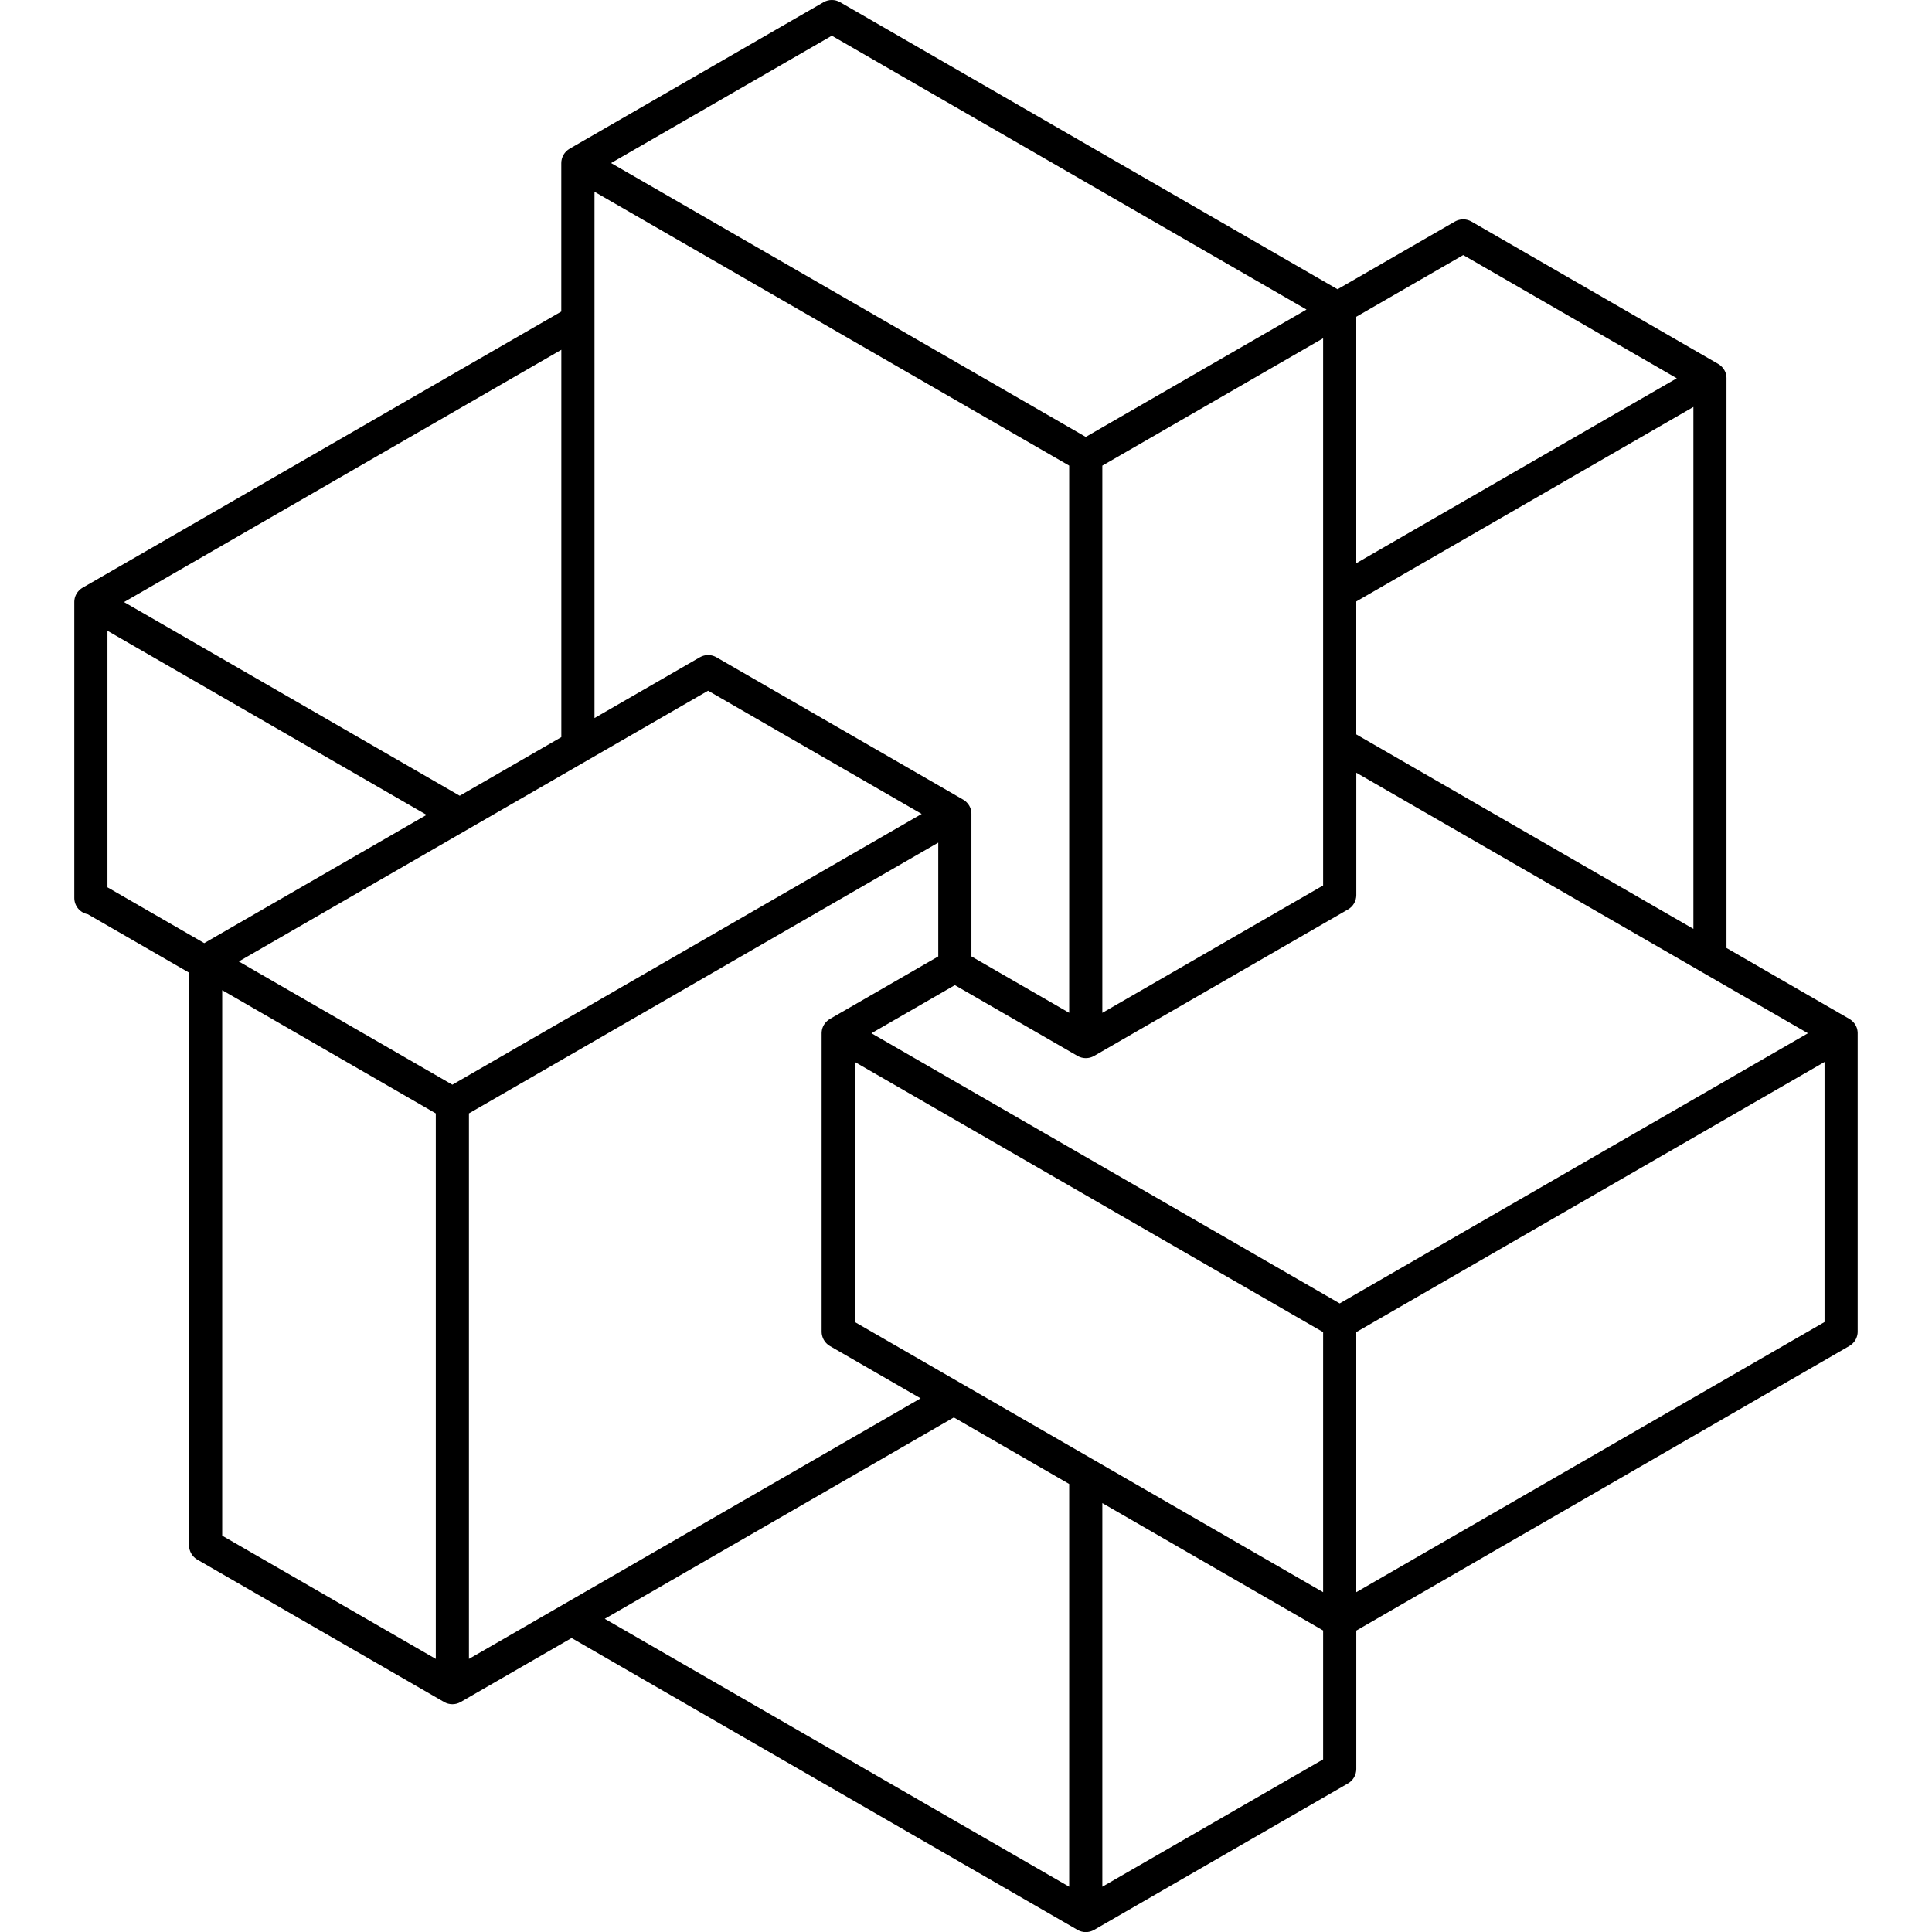 <?xml version="1.0" encoding="utf-8"?>
<!-- Generator: Adobe Illustrator 25.2.3, SVG Export Plug-In . SVG Version: 6.00 Build 0)  -->
<svg version="1.1" id="Layer_1" xmlns="http://www.w3.org/2000/svg" xmlns:xlink="http://www.w3.org/1999/xlink" x="0px" y="0px"
	 viewBox="0 0 900 900" style="enable-background:new 0 0 900 900;" xml:space="preserve">
<style type="text/css">
	.st0{fill:#999999;}
	.st1{fill:#73ACFF;}
	.st2{fill:#FFFFFF;}
	.st3{fill:#2B2B2B;}
	.st4{fill:none;stroke:#000000;stroke-width:3;stroke-miterlimit:10;}
	.st5{fill:none;stroke:#000000;stroke-width:4;stroke-miterlimit:10;}
	.st6{fill:none;stroke:#FFFFFF;stroke-width:3;stroke-miterlimit:10;}
	.st7{fill:#E60338;}
	.st8{fill:#E2E2E2;}
	.st9{fill:none;stroke:#000000;stroke-width:14;stroke-linecap:round;stroke-linejoin:round;stroke-miterlimit:10;}
	.st10{fill:none;stroke:#000000;stroke-width:9;stroke-linecap:round;stroke-linejoin:round;stroke-miterlimit:10;}
	.st11{fill:none;stroke:#000000;stroke-width:11;stroke-linecap:round;stroke-linejoin:round;stroke-miterlimit:10;}
	.st12{fill:#020202;}
	.st13{fill:none;stroke:#FFFFFF;stroke-width:5;stroke-linecap:round;stroke-linejoin:round;stroke-miterlimit:10;}
</style>
<path d="M863.95,624.78c0.07-0.09,0.13-0.19,0.19-0.28c0.07-0.11,0.13-0.21,0.2-0.32c0.06-0.11,0.13-0.23,0.19-0.34
	c0.05-0.1,0.1-0.2,0.14-0.3c0.06-0.13,0.12-0.26,0.17-0.4c0.04-0.09,0.07-0.19,0.1-0.29c0.05-0.14,0.09-0.28,0.14-0.42
	c0.03-0.1,0.05-0.2,0.08-0.31c0.03-0.14,0.06-0.27,0.09-0.41c0.02-0.12,0.04-0.25,0.06-0.37c0.02-0.12,0.03-0.24,0.04-0.36
	c0.01-0.15,0.02-0.31,0.02-0.46c0-0.07,0.01-0.14,0.01-0.21V481.33c0-0.03,0-0.05,0-0.08c0-0.1-0.01-0.2-0.01-0.3
	c0-0.1-0.01-0.19-0.02-0.29c-0.01-0.06-0.01-0.12-0.02-0.18c-0.01-0.1-0.03-0.19-0.04-0.29c-0.01-0.09-0.03-0.17-0.04-0.26
	c-0.01-0.07-0.02-0.15-0.04-0.22c-0.02-0.09-0.04-0.17-0.06-0.26c-0.02-0.08-0.04-0.16-0.06-0.24c-0.02-0.08-0.05-0.17-0.07-0.25
	c-0.02-0.07-0.05-0.14-0.08-0.21c-0.03-0.08-0.06-0.16-0.09-0.24c-0.04-0.09-0.07-0.18-0.11-0.27c-0.02-0.06-0.05-0.11-0.08-0.17
	c-0.04-0.09-0.08-0.17-0.13-0.26c-0.05-0.09-0.09-0.18-0.14-0.27c-0.01-0.02-0.02-0.05-0.04-0.07c-0.01-0.03-0.03-0.05-0.05-0.07
	c-0.05-0.09-0.1-0.17-0.16-0.25c-0.05-0.08-0.1-0.16-0.16-0.24c-0.04-0.05-0.07-0.1-0.11-0.15c-0.06-0.08-0.12-0.15-0.18-0.23
	c-0.05-0.07-0.11-0.14-0.17-0.2c-0.05-0.06-0.1-0.12-0.15-0.17c-0.06-0.06-0.12-0.13-0.18-0.19c-0.06-0.06-0.12-0.12-0.18-0.18
	c-0.06-0.06-0.13-0.12-0.19-0.18c-0.05-0.05-0.11-0.1-0.17-0.14c-0.07-0.06-0.13-0.11-0.2-0.17c-0.08-0.06-0.15-0.12-0.23-0.18
	c-0.05-0.04-0.1-0.07-0.15-0.11c-0.08-0.05-0.16-0.11-0.24-0.16c-0.08-0.05-0.17-0.11-0.26-0.16c-0.02-0.01-0.05-0.03-0.07-0.05
	l-57.23-33.02V176.22c0-0.03,0-0.05,0-0.08c0-0.1-0.01-0.2-0.01-0.3c0-0.1-0.01-0.19-0.02-0.29c-0.01-0.06-0.01-0.12-0.02-0.18
	c-0.01-0.1-0.03-0.19-0.04-0.29c-0.01-0.09-0.03-0.17-0.04-0.26c-0.01-0.07-0.02-0.15-0.04-0.22c-0.02-0.09-0.04-0.17-0.06-0.26
	c-0.02-0.08-0.04-0.16-0.06-0.24c-0.02-0.08-0.05-0.17-0.07-0.25c-0.02-0.07-0.05-0.14-0.08-0.21c-0.03-0.08-0.06-0.16-0.09-0.24
	c-0.04-0.09-0.07-0.18-0.11-0.27c-0.02-0.06-0.05-0.11-0.08-0.17c-0.04-0.09-0.08-0.17-0.13-0.26c-0.05-0.09-0.09-0.18-0.14-0.27
	c-0.01-0.02-0.02-0.05-0.04-0.07c-0.01-0.03-0.03-0.05-0.05-0.07c-0.05-0.09-0.1-0.17-0.16-0.25c-0.05-0.08-0.11-0.16-0.16-0.24
	c-0.04-0.05-0.07-0.1-0.11-0.15c-0.06-0.08-0.12-0.15-0.18-0.23c-0.05-0.07-0.11-0.14-0.17-0.2c-0.05-0.06-0.1-0.12-0.15-0.17
	c-0.06-0.06-0.12-0.13-0.18-0.19c-0.06-0.06-0.12-0.12-0.18-0.18c-0.06-0.06-0.13-0.13-0.19-0.19c-0.05-0.05-0.11-0.1-0.17-0.14
	c-0.07-0.06-0.13-0.11-0.2-0.17c-0.08-0.06-0.15-0.12-0.23-0.18c-0.05-0.04-0.1-0.07-0.15-0.11c-0.08-0.05-0.16-0.11-0.24-0.16
	c-0.09-0.06-0.17-0.11-0.26-0.16c-0.02-0.01-0.05-0.03-0.07-0.05l-114.94-66.31c-0.07-0.04-0.13-0.07-0.2-0.1
	c-0.13-0.07-0.26-0.14-0.39-0.2c-0.12-0.05-0.23-0.1-0.35-0.15c-0.11-0.04-0.22-0.09-0.33-0.13c-0.14-0.05-0.28-0.09-0.42-0.13
	c-0.1-0.03-0.19-0.06-0.29-0.08c-0.15-0.04-0.3-0.07-0.45-0.1c-0.09-0.02-0.19-0.04-0.29-0.05c-0.15-0.02-0.29-0.04-0.44-0.05
	c-0.11-0.01-0.21-0.02-0.32-0.02c-0.13-0.01-0.27-0.01-0.4-0.01c-0.12,0-0.24,0-0.36,0.01c-0.12,0.01-0.24,0.02-0.36,0.03
	c-0.14,0.01-0.27,0.03-0.4,0.05c-0.11,0.02-0.21,0.04-0.32,0.06c-0.14,0.03-0.28,0.06-0.42,0.09c-0.11,0.03-0.21,0.06-0.32,0.09
	c-0.13,0.04-0.26,0.08-0.39,0.12c-0.12,0.04-0.24,0.09-0.36,0.14c-0.11,0.04-0.22,0.09-0.32,0.14c-0.14,0.07-0.28,0.14-0.41,0.21
	c-0.06,0.03-0.12,0.06-0.18,0.09l-54.65,31.53L391.36,1.03c-2.39-1.38-5.33-1.38-7.72,0L265.35,69.28
	c-0.04,0.02-0.07,0.05-0.11,0.08c-0.21,0.13-0.42,0.27-0.62,0.41c-0.07,0.05-0.13,0.1-0.2,0.15c-0.24,0.19-0.47,0.39-0.68,0.6
	c-0.01,0.01-0.02,0.02-0.03,0.03c-0.2,0.2-0.39,0.42-0.57,0.65c-0.05,0.07-0.1,0.13-0.15,0.2c-0.14,0.19-0.27,0.39-0.4,0.6
	c-0.04,0.06-0.07,0.11-0.11,0.17c-0.3,0.53-0.54,1.1-0.71,1.7c-0.02,0.07-0.04,0.15-0.06,0.22c-0.06,0.23-0.1,0.46-0.14,0.7
	c-0.01,0.08-0.03,0.16-0.04,0.24c-0.04,0.31-0.06,0.62-0.06,0.94v69.16L38.48,273.78c-0.02,0.01-0.05,0.03-0.07,0.04
	c-0.09,0.05-0.17,0.11-0.26,0.16c-0.08,0.05-0.16,0.1-0.23,0.16c-0.05,0.04-0.1,0.07-0.15,0.1c-0.08,0.06-0.16,0.12-0.23,0.18
	c-0.07,0.05-0.13,0.11-0.2,0.17c-0.06,0.05-0.11,0.09-0.17,0.14c-0.07,0.06-0.13,0.12-0.19,0.19c-0.06,0.06-0.12,0.12-0.18,0.18
	c-0.06,0.06-0.12,0.12-0.18,0.19c-0.05,0.06-0.1,0.12-0.15,0.17c-0.06,0.07-0.11,0.13-0.17,0.2c-0.06,0.08-0.12,0.15-0.18,0.23
	c-0.04,0.05-0.07,0.1-0.11,0.15c-0.05,0.08-0.11,0.16-0.16,0.24c-0.05,0.08-0.11,0.17-0.16,0.25c-0.01,0.03-0.03,0.05-0.05,0.07
	c-0.01,0.02-0.02,0.05-0.04,0.07c-0.05,0.09-0.1,0.18-0.14,0.27c-0.04,0.08-0.09,0.17-0.13,0.26c-0.03,0.06-0.05,0.11-0.08,0.17
	c-0.04,0.09-0.07,0.18-0.11,0.27c-0.03,0.08-0.06,0.16-0.09,0.24c-0.03,0.07-0.05,0.14-0.08,0.21c-0.03,0.08-0.05,0.17-0.07,0.25
	c-0.02,0.08-0.04,0.16-0.06,0.24c-0.02,0.09-0.05,0.17-0.06,0.26c-0.02,0.07-0.03,0.14-0.04,0.22c-0.02,0.09-0.03,0.17-0.04,0.26
	c-0.01,0.1-0.03,0.19-0.04,0.29c-0.01,0.06-0.01,0.12-0.02,0.18c-0.01,0.1-0.01,0.19-0.02,0.29c0,0.1-0.01,0.2-0.01,0.3
	c0,0.03,0,0.05,0,0.08v137.84c0,3.78,2.71,6.91,6.29,7.58l47.16,27.21v266.73c0,0.07,0.01,0.14,0.01,0.21
	c0,0.15,0.01,0.31,0.02,0.46c0.01,0.12,0.03,0.24,0.04,0.36c0.02,0.12,0.03,0.25,0.06,0.37c0.03,0.14,0.06,0.27,0.09,0.41
	c0.02,0.1,0.05,0.2,0.08,0.31c0.04,0.14,0.09,0.28,0.14,0.42c0.03,0.1,0.07,0.19,0.1,0.29c0.05,0.13,0.11,0.26,0.17,0.4
	c0.05,0.1,0.09,0.2,0.14,0.3c0.06,0.12,0.12,0.23,0.19,0.34c0.06,0.11,0.13,0.22,0.2,0.32c0.06,0.1,0.13,0.19,0.19,0.28
	c0.08,0.11,0.16,0.23,0.25,0.34c0.07,0.08,0.13,0.16,0.2,0.24c0.09,0.11,0.19,0.22,0.29,0.32c0.07,0.08,0.15,0.15,0.23,0.23
	c0.1,0.1,0.2,0.19,0.31,0.28c0.1,0.08,0.19,0.16,0.29,0.24c0.1,0.07,0.19,0.15,0.29,0.22c0.13,0.09,0.26,0.17,0.39,0.25
	c0.06,0.04,0.12,0.08,0.18,0.12l114.94,66.31c0.01,0,0.01,0.01,0.02,0.01c0.03,0.02,0.06,0.03,0.08,0.05
	c0.26,0.14,0.53,0.28,0.8,0.39c0.01,0.01,0.02,0.01,0.04,0.02c0.03,0.01,0.06,0.02,0.09,0.03c0.24,0.09,0.48,0.18,0.73,0.25
	c0.09,0.03,0.19,0.05,0.28,0.07c0.2,0.05,0.41,0.09,0.62,0.12c0.1,0.02,0.2,0.03,0.3,0.05c0.26,0.03,0.52,0.05,0.78,0.05
	c0.04,0,0.07,0.01,0.11,0.01c0,0,0,0,0.01,0c0,0,0,0,0.01,0c0.04,0,0.07-0.01,0.11-0.01c0.26,0,0.52-0.02,0.78-0.05
	c0.1-0.01,0.2-0.03,0.3-0.04c0.21-0.03,0.42-0.07,0.62-0.12c0.09-0.02,0.18-0.04,0.28-0.07c0.25-0.07,0.5-0.15,0.74-0.25
	c0.03-0.01,0.06-0.02,0.08-0.03c0.01,0,0.02-0.01,0.04-0.02c0.28-0.12,0.55-0.25,0.81-0.39c0.03-0.01,0.05-0.03,0.08-0.04
	c0.01,0,0.01-0.01,0.02-0.01l51.69-29.82l235.65,135.95c0.01,0,0.01,0.01,0.02,0.01c0.03,0.02,0.05,0.03,0.08,0.05
	c0.26,0.15,0.53,0.28,0.81,0.39c0.01,0.01,0.03,0.01,0.04,0.02c0.03,0.01,0.06,0.02,0.09,0.03c0.24,0.09,0.48,0.18,0.73,0.25
	c0.09,0.03,0.19,0.05,0.28,0.07c0.2,0.05,0.41,0.09,0.62,0.12c0.1,0.02,0.2,0.03,0.3,0.05c0.26,0.03,0.52,0.05,0.78,0.05
	c0.04,0,0.07,0.01,0.11,0.01c0,0,0,0,0.01,0c0,0,0,0,0.01,0c0.04,0,0.07-0.01,0.11-0.01c0.26,0,0.52-0.02,0.78-0.05
	c0.1-0.01,0.2-0.03,0.3-0.04c0.21-0.03,0.42-0.07,0.62-0.12c0.09-0.02,0.18-0.04,0.28-0.07c0.25-0.07,0.5-0.15,0.74-0.25
	c0.03-0.01,0.06-0.02,0.08-0.03c0.01,0,0.02-0.01,0.04-0.02c0.28-0.12,0.55-0.25,0.81-0.39c0.03-0.01,0.05-0.03,0.08-0.04
	c0.01,0,0.01-0.01,0.02-0.01l118.29-68.24c2.39-1.38,3.86-3.93,3.86-6.69v-64.5L861.52,627c0.06-0.04,0.12-0.08,0.18-0.12
	c0.13-0.08,0.26-0.16,0.39-0.25c0.1-0.07,0.19-0.14,0.29-0.22c0.1-0.08,0.2-0.15,0.29-0.24c0.11-0.09,0.21-0.18,0.31-0.28
	c0.08-0.07,0.16-0.15,0.23-0.23c0.1-0.1,0.2-0.21,0.29-0.32c0.07-0.08,0.14-0.16,0.2-0.24
	C863.79,625.01,863.87,624.89,863.95,624.78z M398.22,615.85V494.7l218.14,125.85V741.7L398.22,615.85z M218.45,772.78V518.66
	l218.63-126.13v53.01l-50.45,29.11c-0.02,0.01-0.05,0.03-0.07,0.05c-0.09,0.05-0.17,0.11-0.26,0.16c-0.08,0.05-0.16,0.1-0.24,0.16
	c-0.05,0.04-0.1,0.07-0.15,0.11c-0.08,0.06-0.16,0.12-0.23,0.18c-0.07,0.05-0.13,0.11-0.2,0.17c-0.06,0.05-0.11,0.09-0.17,0.14
	c-0.07,0.06-0.13,0.12-0.19,0.18c-0.06,0.06-0.12,0.12-0.18,0.18c-0.06,0.06-0.12,0.12-0.18,0.19c-0.05,0.06-0.1,0.11-0.15,0.17
	c-0.06,0.07-0.11,0.13-0.17,0.2c-0.06,0.08-0.12,0.15-0.18,0.23c-0.04,0.05-0.07,0.1-0.11,0.15c-0.05,0.08-0.11,0.16-0.16,0.24
	c-0.05,0.08-0.11,0.17-0.16,0.25c-0.01,0.03-0.03,0.05-0.05,0.07c-0.01,0.02-0.02,0.05-0.04,0.07c-0.05,0.09-0.1,0.18-0.14,0.27
	c-0.04,0.08-0.09,0.17-0.13,0.26c-0.03,0.06-0.05,0.11-0.08,0.17c-0.04,0.09-0.07,0.18-0.11,0.27c-0.03,0.08-0.06,0.16-0.09,0.24
	c-0.03,0.07-0.05,0.14-0.08,0.21c-0.03,0.08-0.05,0.17-0.07,0.25c-0.02,0.08-0.04,0.16-0.06,0.24c-0.02,0.09-0.05,0.17-0.06,0.26
	c-0.02,0.07-0.03,0.14-0.04,0.22c-0.02,0.09-0.03,0.17-0.04,0.26c-0.01,0.1-0.03,0.19-0.04,0.29c-0.01,0.06-0.01,0.12-0.02,0.18
	c-0.01,0.1-0.01,0.19-0.02,0.29c0,0.1-0.01,0.2-0.01,0.3c0,0.03,0,0.05,0,0.08v138.98c0,0.07,0.01,0.14,0.01,0.21
	c0,0.15,0.01,0.31,0.02,0.46c0.01,0.12,0.03,0.24,0.04,0.36c0.02,0.12,0.03,0.25,0.06,0.37c0.03,0.14,0.06,0.27,0.09,0.41
	c0.02,0.1,0.05,0.2,0.08,0.31c0.04,0.14,0.09,0.28,0.14,0.42c0.03,0.1,0.07,0.19,0.1,0.29c0.05,0.13,0.11,0.27,0.17,0.4
	c0.05,0.1,0.09,0.2,0.14,0.3c0.06,0.12,0.12,0.23,0.19,0.34c0.06,0.11,0.13,0.22,0.2,0.32c0.06,0.1,0.13,0.19,0.19,0.28
	c0.08,0.11,0.16,0.23,0.25,0.34c0.07,0.08,0.13,0.16,0.2,0.24c0.09,0.11,0.19,0.22,0.29,0.32c0.07,0.08,0.15,0.15,0.23,0.23
	c0.1,0.1,0.2,0.19,0.31,0.28c0.1,0.08,0.19,0.16,0.29,0.24c0.1,0.07,0.19,0.15,0.29,0.22c0.13,0.09,0.26,0.17,0.39,0.25
	c0.06,0.04,0.12,0.08,0.18,0.12l42.25,24.37L218.45,772.78z M50.06,293.84l148.65,85.76L95.14,439.35l-45.08-26.01V293.84z
	 M276.93,89.33l221.14,127.58v254.9l-45.54-26.27v-66.38c0-0.03,0-0.05,0-0.08c0-0.1-0.01-0.2-0.01-0.3c0-0.1-0.01-0.19-0.02-0.29
	c-0.01-0.06-0.01-0.12-0.02-0.18c-0.01-0.1-0.03-0.19-0.04-0.29c-0.01-0.09-0.03-0.17-0.04-0.26c-0.01-0.07-0.02-0.15-0.04-0.22
	c-0.02-0.09-0.04-0.17-0.06-0.26c-0.02-0.08-0.04-0.16-0.06-0.24c-0.02-0.08-0.05-0.17-0.07-0.25c-0.02-0.07-0.05-0.14-0.08-0.21
	c-0.03-0.08-0.06-0.16-0.09-0.24c-0.04-0.09-0.07-0.18-0.11-0.27c-0.02-0.06-0.05-0.11-0.08-0.17c-0.04-0.09-0.08-0.17-0.13-0.26
	c-0.05-0.09-0.09-0.18-0.14-0.27c-0.01-0.02-0.02-0.05-0.04-0.07c-0.01-0.03-0.03-0.05-0.05-0.07c-0.05-0.09-0.1-0.17-0.16-0.25
	c-0.05-0.08-0.11-0.16-0.16-0.24c-0.04-0.05-0.07-0.1-0.11-0.15c-0.06-0.08-0.12-0.15-0.18-0.23c-0.05-0.07-0.11-0.14-0.17-0.2
	c-0.05-0.06-0.1-0.12-0.15-0.17c-0.06-0.06-0.12-0.13-0.18-0.19c-0.06-0.06-0.12-0.12-0.18-0.18c-0.06-0.06-0.13-0.13-0.19-0.19
	c-0.05-0.05-0.11-0.1-0.17-0.14c-0.07-0.06-0.13-0.11-0.2-0.16c-0.08-0.06-0.15-0.12-0.23-0.18c-0.05-0.04-0.1-0.07-0.15-0.1
	c-0.08-0.05-0.15-0.11-0.23-0.16c-0.09-0.06-0.17-0.11-0.26-0.16c-0.02-0.01-0.04-0.03-0.07-0.04l-114.94-66.31
	c-0.06-0.03-0.12-0.06-0.18-0.09c-0.14-0.07-0.28-0.15-0.42-0.21c-0.11-0.05-0.22-0.09-0.32-0.14c-0.12-0.05-0.24-0.1-0.36-0.14
	c-0.13-0.05-0.26-0.09-0.39-0.12c-0.1-0.03-0.21-0.06-0.31-0.09c-0.14-0.04-0.28-0.07-0.42-0.09c-0.1-0.02-0.21-0.04-0.31-0.05
	c-0.14-0.02-0.28-0.04-0.42-0.05c-0.11-0.01-0.23-0.02-0.34-0.03c-0.13-0.01-0.25-0.01-0.38-0.01c-0.13,0-0.26,0-0.38,0.01
	c-0.11,0.01-0.23,0.01-0.34,0.03c-0.14,0.01-0.28,0.03-0.42,0.05c-0.1,0.02-0.21,0.03-0.31,0.05c-0.14,0.03-0.28,0.06-0.42,0.09
	c-0.11,0.03-0.21,0.06-0.31,0.09c-0.13,0.04-0.26,0.08-0.39,0.13c-0.12,0.04-0.24,0.09-0.36,0.14c-0.11,0.04-0.22,0.09-0.33,0.14
	c-0.14,0.07-0.28,0.14-0.41,0.21c-0.06,0.03-0.12,0.06-0.18,0.09l-49.08,28.31V89.33z M681.63,118.82l99.49,57.4L631.8,262.37
	v-114.8L681.63,118.82z M842.21,481.33L624.08,607.18L405.95,481.33l38.86-22.42l57.12,32.96c0.01,0,0.01,0.01,0.02,0.01
	c0.03,0.02,0.05,0.03,0.08,0.05c0.26,0.15,0.53,0.28,0.81,0.39c0.01,0.01,0.03,0.01,0.04,0.02c0.03,0.01,0.06,0.02,0.09,0.03
	c0.24,0.09,0.48,0.18,0.73,0.25c0.09,0.03,0.19,0.05,0.28,0.07c0.2,0.05,0.41,0.09,0.62,0.12c0.1,0.02,0.2,0.03,0.3,0.05
	c0.26,0.03,0.52,0.05,0.78,0.05c0.04,0,0.07,0.01,0.11,0.01c0,0,0,0,0.01,0c0,0,0,0,0.01,0c0.04,0,0.07-0.01,0.11-0.01
	c0.26,0,0.52-0.02,0.78-0.05c0.1-0.01,0.2-0.03,0.3-0.04c0.21-0.03,0.42-0.07,0.62-0.12c0.09-0.02,0.18-0.04,0.28-0.07
	c0.25-0.07,0.5-0.15,0.74-0.25c0.03-0.01,0.06-0.02,0.08-0.03c0.01,0,0.02-0.01,0.04-0.02c0.28-0.12,0.55-0.25,0.81-0.39
	c0.03-0.01,0.05-0.03,0.08-0.04c0.01,0,0.01-0.01,0.02-0.01l118.29-68.24c2.39-1.38,3.86-3.93,3.86-6.69v-57L842.21,481.33z
	 M616.36,157.58v254.9l-102.85,59.34v-254.9L616.36,157.58z M329.86,321.76l99.49,57.4L210.73,505.29l-99.49-57.4L329.86,321.76z
	 M103.51,461.26l99.5,57.41v254.11l-99.5-57.41V461.26z M631.8,620.55L849.94,494.7v121.15L631.8,741.7V620.55z M631.8,342.11
	v-61.92l157.05-90.61v243.13L631.8,342.11z M387.5,16.63l221.13,127.58l-102.84,59.33L284.66,75.96L387.5,16.63z M261.49,343.38
	l-47.33,27.31L57.79,280.47l203.7-117.52V343.38z M444.34,660.29l53.73,31v187.62L281.73,754.1L444.34,660.29z M513.51,878.91V700.2
	l102.85,59.34v60.04L513.51,878.91z"/>
</svg>

